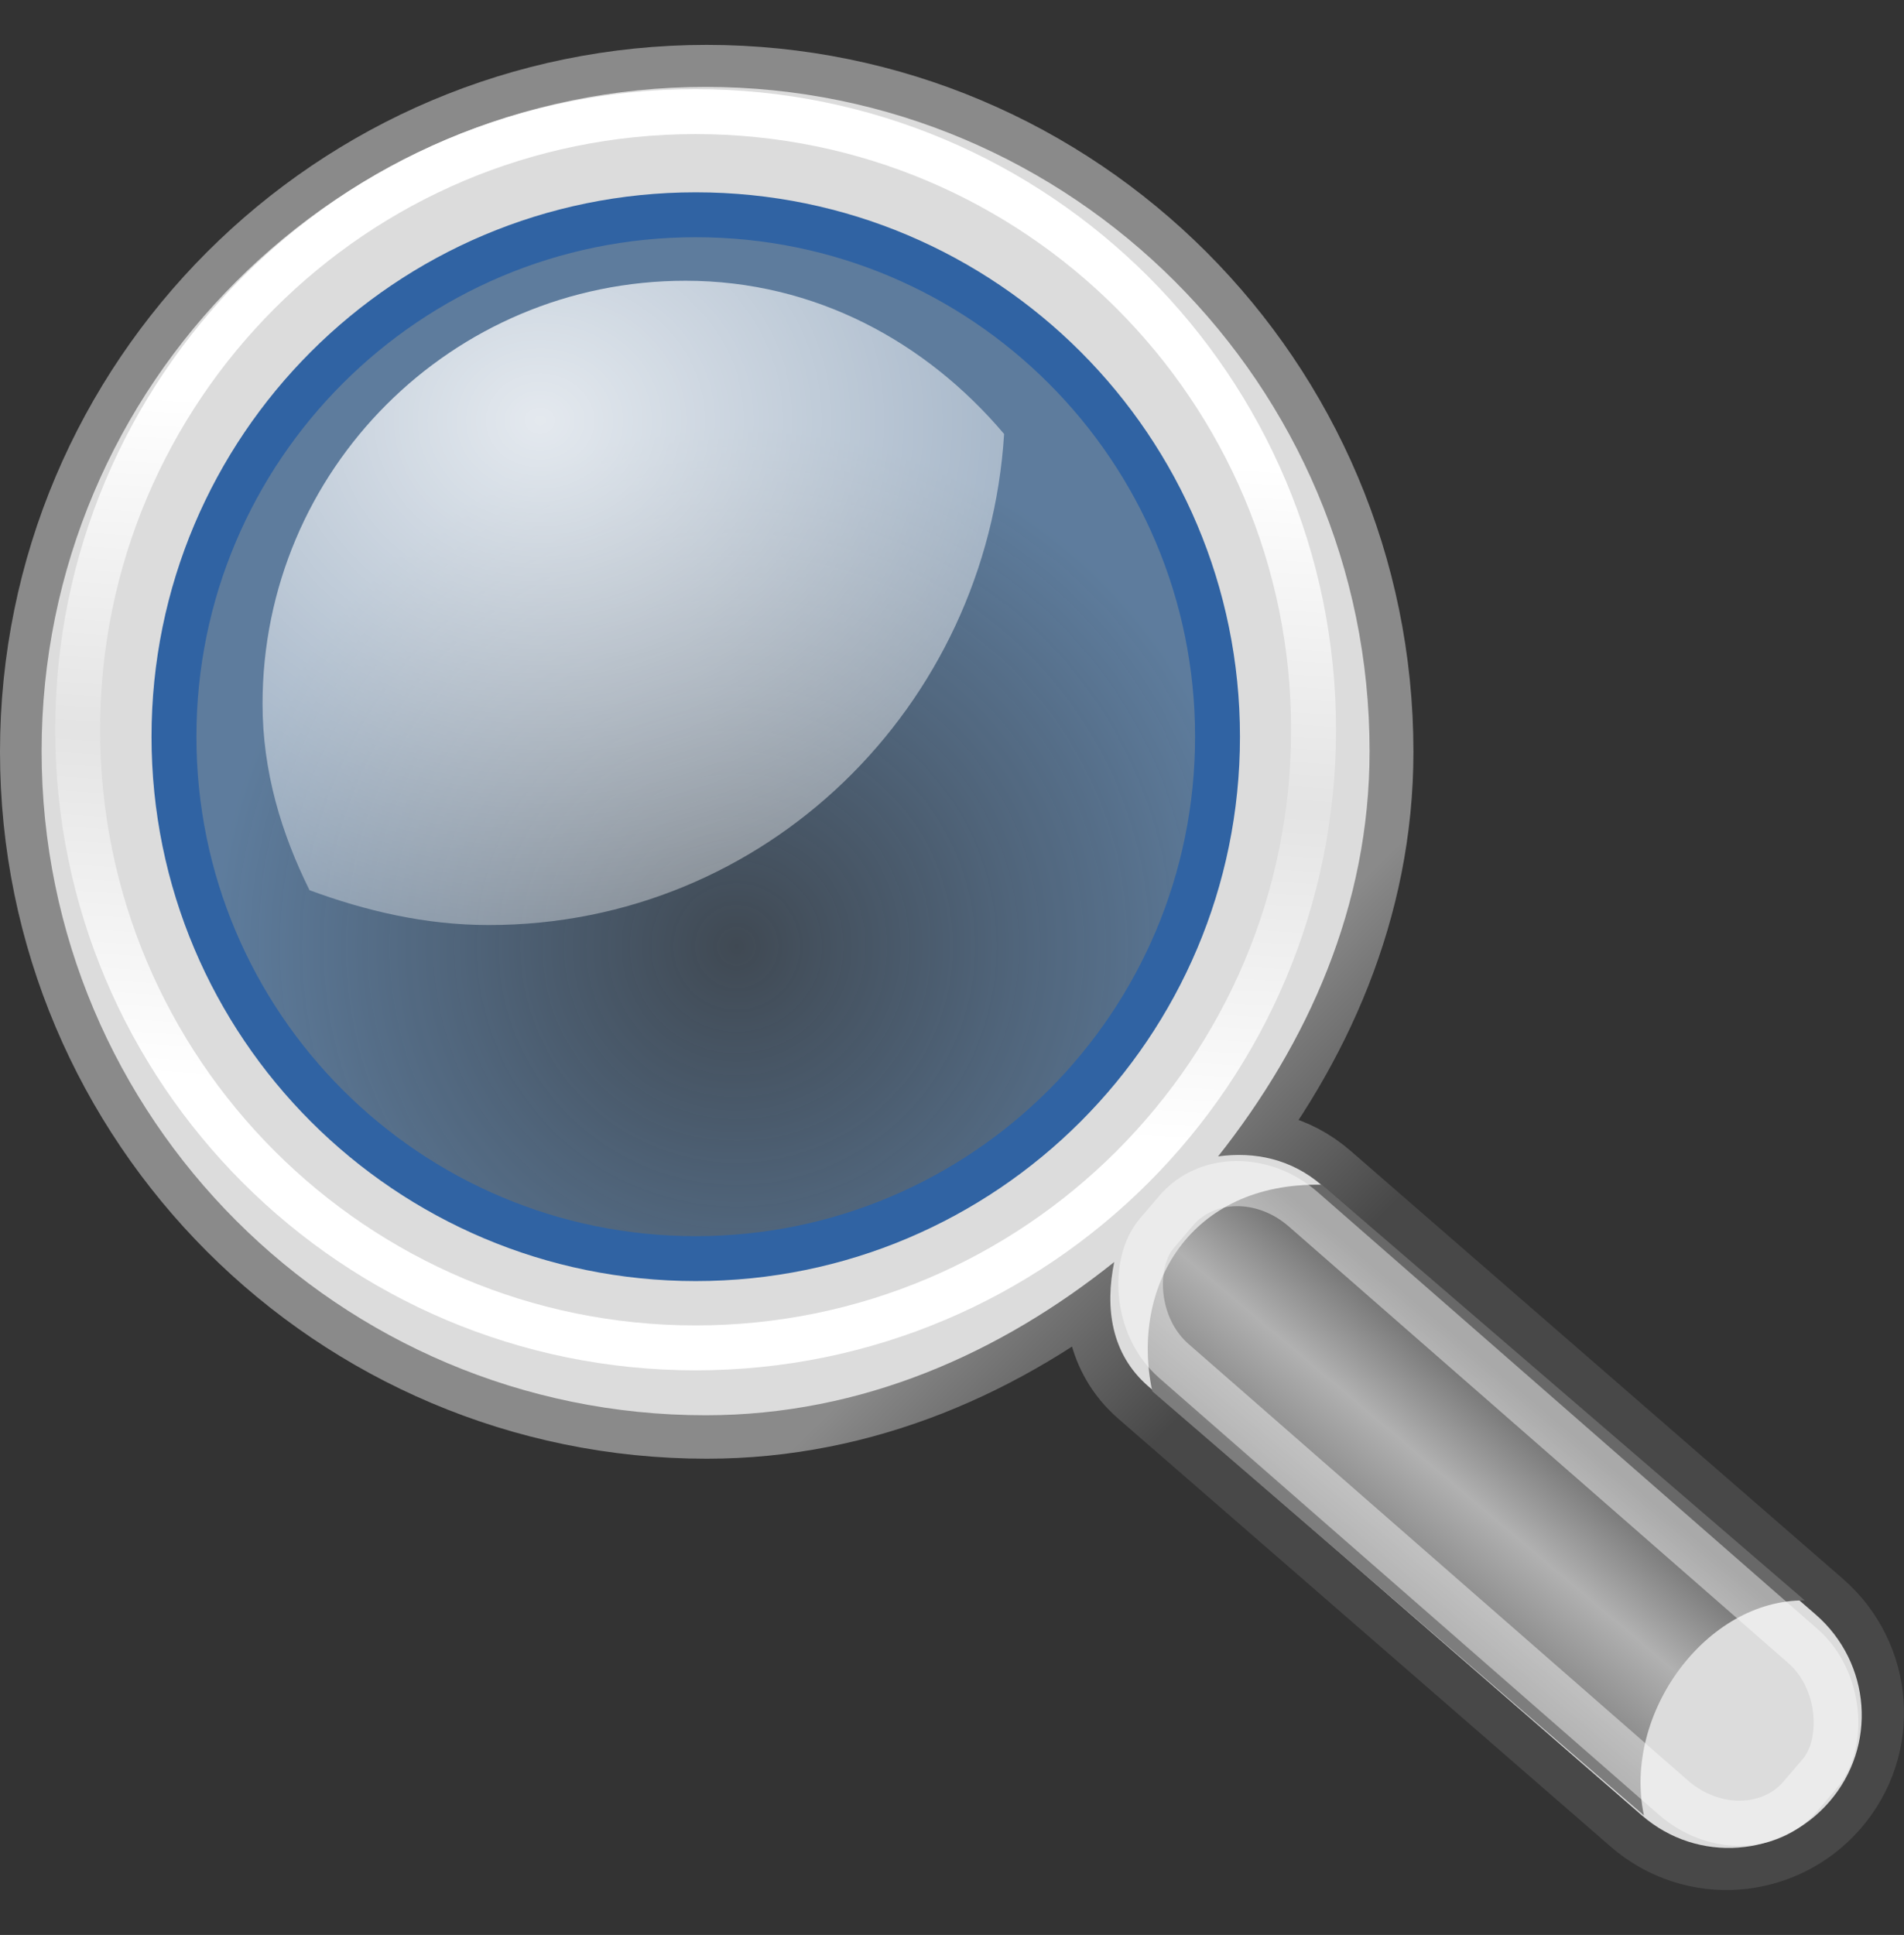 <?xml version="1.0" encoding="UTF-8" standalone="no"?>
<!-- Created with Inkscape (http://www.inkscape.org/) -->

<svg
   xmlns:dc="http://purl.org/dc/elements/1.1/"
   xmlns:cc="http://creativecommons.org/ns#"
   xmlns:rdf="http://www.w3.org/1999/02/22-rdf-syntax-ns#"
   xmlns:svg="http://www.w3.org/2000/svg"
   xmlns="http://www.w3.org/2000/svg"
   xmlns:sodipodi="http://sodipodi.sourceforge.net/DTD/sodipodi-0.dtd"
   xmlns:inkscape="http://www.inkscape.org/namespaces/inkscape"
   id="svg11300"
   sodipodi:version="0.32"
   height="43.095"
   width="42.418"
   sodipodi:docname="find.svg"
   version="1.1"
   inkscape:version="0.48.5 r10040"
   inkscape:export-filename="/mnt/archive/Development/outspline/dev/Tango/find16.png"
   inkscape:export-xdpi="33.98"
   inkscape:export-ydpi="33.98">
  <rect width="100%" height="100%" fill="#333333" stroke="none"/>
  <defs
     id="defs3">
    <linearGradient
       id="linearGradient4446"
       y2="31.062"
       gradientUnits="userSpaceOnUse"
       x2="33.219"
       gradientTransform="matrix(1.335,0,0,1.291,-6.974,-7.461)"
       y1="34"
       x1="30.656">
      <stop
         id="stop4442"
         stop-color="#7d7d7d"
         offset="0" />
      <stop
         id="stop4448"
         stop-color="#b1b1b1"
         offset=".5" />
      <stop
         id="stop4444"
         stop-color="#686868"
         offset="1" />
    </linearGradient>
    <radialGradient
       id="radialGradient4460"
       gradientUnits="userSpaceOnUse"
       cy="21.818"
       cx="18.241"
       r="8.309">
      <stop
         id="stop4456"
         stop-color="#729fcf"
         stop-opacity=".208"
         offset="0" />
      <stop
         id="stop4458"
         stop-color="#729fcf"
         stop-opacity=".676"
         offset="1" />
    </radialGradient>
    <radialGradient
       id="radialGradient4473"
       gradientUnits="userSpaceOnUse"
       cy="13.078"
       cx="15.414"
       gradientTransform="matrix(2.593,0,0,2.252,-25.06,-18.941)"
       r="6.656">
      <stop
         id="stop4469"
         stop-color="#fff"
         offset="0" />
      <stop
         id="stop4471"
         stop-color="#fff"
         stop-opacity=".248"
         offset="1" />
    </radialGradient>
    <radialGradient
       id="radialGradient4493"
       gradientUnits="userSpaceOnUse"
       cy="37.968"
       cx="24.13"
       gradientTransform="matrix(1,0,0,0.238,0,28.933)"
       r="16.529">
      <stop
         id="stop4489"
         stop-color="#fff"
         offset="0" />
      <stop
         id="stop4491"
         stop-color="#fff"
         stop-opacity="0"
         offset="1" />
    </radialGradient>
    <linearGradient
       id="linearGradient2372"
       y2="25.743"
       gradientUnits="userSpaceOnUse"
       y1="13.602"
       x2="17.501"
       x1="18.293">
      <stop
         id="stop2368"
         stop-color="#fff"
         offset="0" />
      <stop
         id="stop2374"
         stop-color="#fff"
         stop-opacity=".219"
         offset=".5" />
      <stop
         id="stop2370"
         stop-color="#fff"
         offset="1" />
    </linearGradient>
    <radialGradient
       id="radialGradient2842"
       gradientUnits="userSpaceOnUse"
       cx="24.13"
       cy="37.968"
       r="16.529"
       gradientTransform="matrix(1,0,0,0.238,0,28.933)">
      <stop
         id="stop4479"
         offset="0" />
      <stop
         id="stop4481"
         stop-opacity="0"
         offset="1" />
    </radialGradient>
    <linearGradient
       id="linearGradient2852"
       y2="30.558"
       gradientUnits="userSpaceOnUse"
       y1="26.58"
       x2="31.336"
       x1="27.366">
      <stop
         id="stop2848"
         stop-color="#8a8a8a"
         offset="0" />
      <stop
         id="stop2850"
         stop-color="#484848"
         offset="1" />
    </linearGradient>
  </defs>
  <sodipodi:namedview
     id="base"
     bordercolor="#666666"
     pagecolor="#ffffff"
     showgrid="false"
     borderopacity="0.255"
     stroke="#3465a4"
     fill="#729fcf"
     fit-margin-top="1"
     fit-margin-left="0"
     fit-margin-right="0"
     fit-margin-bottom="1"
     inkscape:zoom="6.9532167"
     inkscape:cx="41.177504"
     inkscape:cy="14.272613"
     inkscape:window-width="1333"
     inkscape:window-height="746"
     inkscape:window-x="33"
     inkscape:window-y="0"
     inkscape:window-maximized="1"
     inkscape:current-layer="svg11300" />
  <g
     id="layer1"
     transform="translate(-2.883,-1.144)">
    <g
       id="g1772">
      <path
         id="path2844"
         sodipodi:nodetypes="csscccscccscczzzz"
         style="color:#000000;fill:#dcdcdc;fill-rule:evenodd;stroke:url(#linearGradient2852);stroke-width:2;stroke-linecap:round;stroke-miterlimit:10"
         stroke-miterlimit="10"
         d="m 18.628,3.144 c -8.14,0 -14.745,6.606 -14.745,14.744 -2e-4,8.139 6.605,14.745 14.745,14.745 3.479,0 6.551,-1.384 9.073,-3.402 -0.205,1.006 -0.078,2.035 0.756,2.759 l 10.965,9.528 c 1.233,1.071 3.087,0.931 4.158,-0.303 1.072,-1.233 0.931,-3.087 -0.302,-4.158 l -10.964,-9.528 c -0.672,-0.583 -1.493,-0.756 -2.306,-0.643 1.986,-2.512 3.364,-5.548 3.364,-8.998 0,-8.139 -6.605,-14.744 -14.744,-14.744 z m -0.076,1.226 c 7.639,0 13.292,4.789 13.292,13.292 0,8.675 -5.817,13.291 -13.292,13.291 -7.303,0 -13.292,-5.478 -13.292,-13.291 2e-4,-7.985 5.825,-13.292 13.292,-13.292 z"
         inkscape:connector-curvature="0" />
      <path
         id="path4430"
         style="color:#000000;fill:#dcdcdc;fill-rule:evenodd"
         d="m 18.603,3.08 c -8.166,0 -14.793,6.627 -14.793,14.793 4e-4,8.165 6.627,14.792 14.793,14.792 3.491,0 6.572,-1.389 9.103,-3.413 -0.206,1.01 -0.078,2.042 0.759,2.768 l 10.999,9.559 c 1.237,1.074 3.098,0.934 4.172,-0.304 1.075,-1.237 0.934,-3.097 -0.303,-4.172 l -11,-9.558 c -0.673,-0.585 -1.497,-0.759 -2.313,-0.645 1.993,-2.521 3.375,-5.567 3.375,-9.027 0,-8.166 -6.627,-14.793 -14.792,-14.793 z m -0.076,3.186 c 6.281,0 11.379,5.098 11.379,11.379 0,6.281 -5.098,11.379 -11.379,11.379 -6.281,0 -11.379,-5.098 -11.379,-11.379 2e-4,-6.281 5.098,-11.379 11.379,-11.379 z"
         inkscape:connector-curvature="0" />
      <path
         id="path4438"
         style="color:#000000;fill:url(#linearGradient4446);fill-rule:evenodd"
         d="m 39.507,41.578 c -0.479,-2.273 1.397,-4.812 3.584,-4.789 l -10.76,-9.258 c -2.945,-0.057 -4.27,2.273 -3.777,4.6 l 10.953,9.447 z"
         sodipodi:nodetypes="ccccc"
         inkscape:connector-curvature="0" />
      <path
         id="path4450"
         sodipodi:rx="11.048544"
         sodipodi:ry="11.048544"
         style="color:#000000;fill:none;stroke:url(#linearGradient2372);stroke-width:0.803;stroke-linecap:round;stroke-miterlimit:10"
         transform="matrix(1.246,0,0,1.246,-3.425,-6.177)"
         stroke-miterlimit="10"
         sodipodi:type="arc"
         d="m 28.549,18.92 c 0,6.102 -4.947,11.049 -11.049,11.049 -6.102,0 -11.049,-4.947 -11.049,-11.049 0,-6.102 4.947,-11.049 11.049,-11.049 6.102,0 11.049,4.947 11.049,11.049 z"
         sodipodi:cy="18.920233"
         sodipodi:cx="17.500893" />
      <rect
         id="rect4495"
         ry="1.888"
         style="opacity:0.433;color:#000000;fill:none;stroke:#ffffff;stroke-linecap:round;stroke-miterlimit:10"
         rx="2.137"
         transform="matrix(0.753,0.658,-0.649,0.761,0,0)"
         width="19.048"
         stroke-miterlimit="10"
         height="4.44"
         y="0.141"
         x="40.373" />
      <path
         id="path4452"
         sodipodi:rx="8.3085051"
         sodipodi:ry="8.3085051"
         style="color:#000000;fill:url(#radialGradient4460);fill-rule:evenodd;stroke:#3063a3;stroke-width:0.715;stroke-linecap:round;stroke-miterlimit:10"
         transform="matrix(1.399,0,0,1.399,-6.224,-8.299)"
         stroke-miterlimit="10"
         sodipodi:type="arc"
         d="m 25.898,18.478 c 0,4.589 -3.72,8.309 -8.309,8.309 -4.589,0 -8.309,-3.72 -8.309,-8.309 0,-4.589 3.72,-8.309 8.309,-8.309 4.589,0 8.309,3.72 8.309,8.309 z"
         sodipodi:cy="18.478292"
         sodipodi:cx="17.589281" />
      <path
         id="path4462"
         style="opacity:0.834;color:#000000;fill:url(#radialGradient4473);fill-rule:evenodd"
         d="m 18.157,7.397 c -5.208,0 -9.425,4.217 -9.425,9.424 0,1.504 0.42,2.888 1.047,4.15 1.252,0.462 2.583,0.776 3.994,0.776 6.171,0 11.1,-4.862 11.48,-10.937 -1.731,-2.046 -4.21,-3.413 -7.097,-3.413 z"
         inkscape:connector-curvature="0" />
    </g>
  </g>
</svg>
